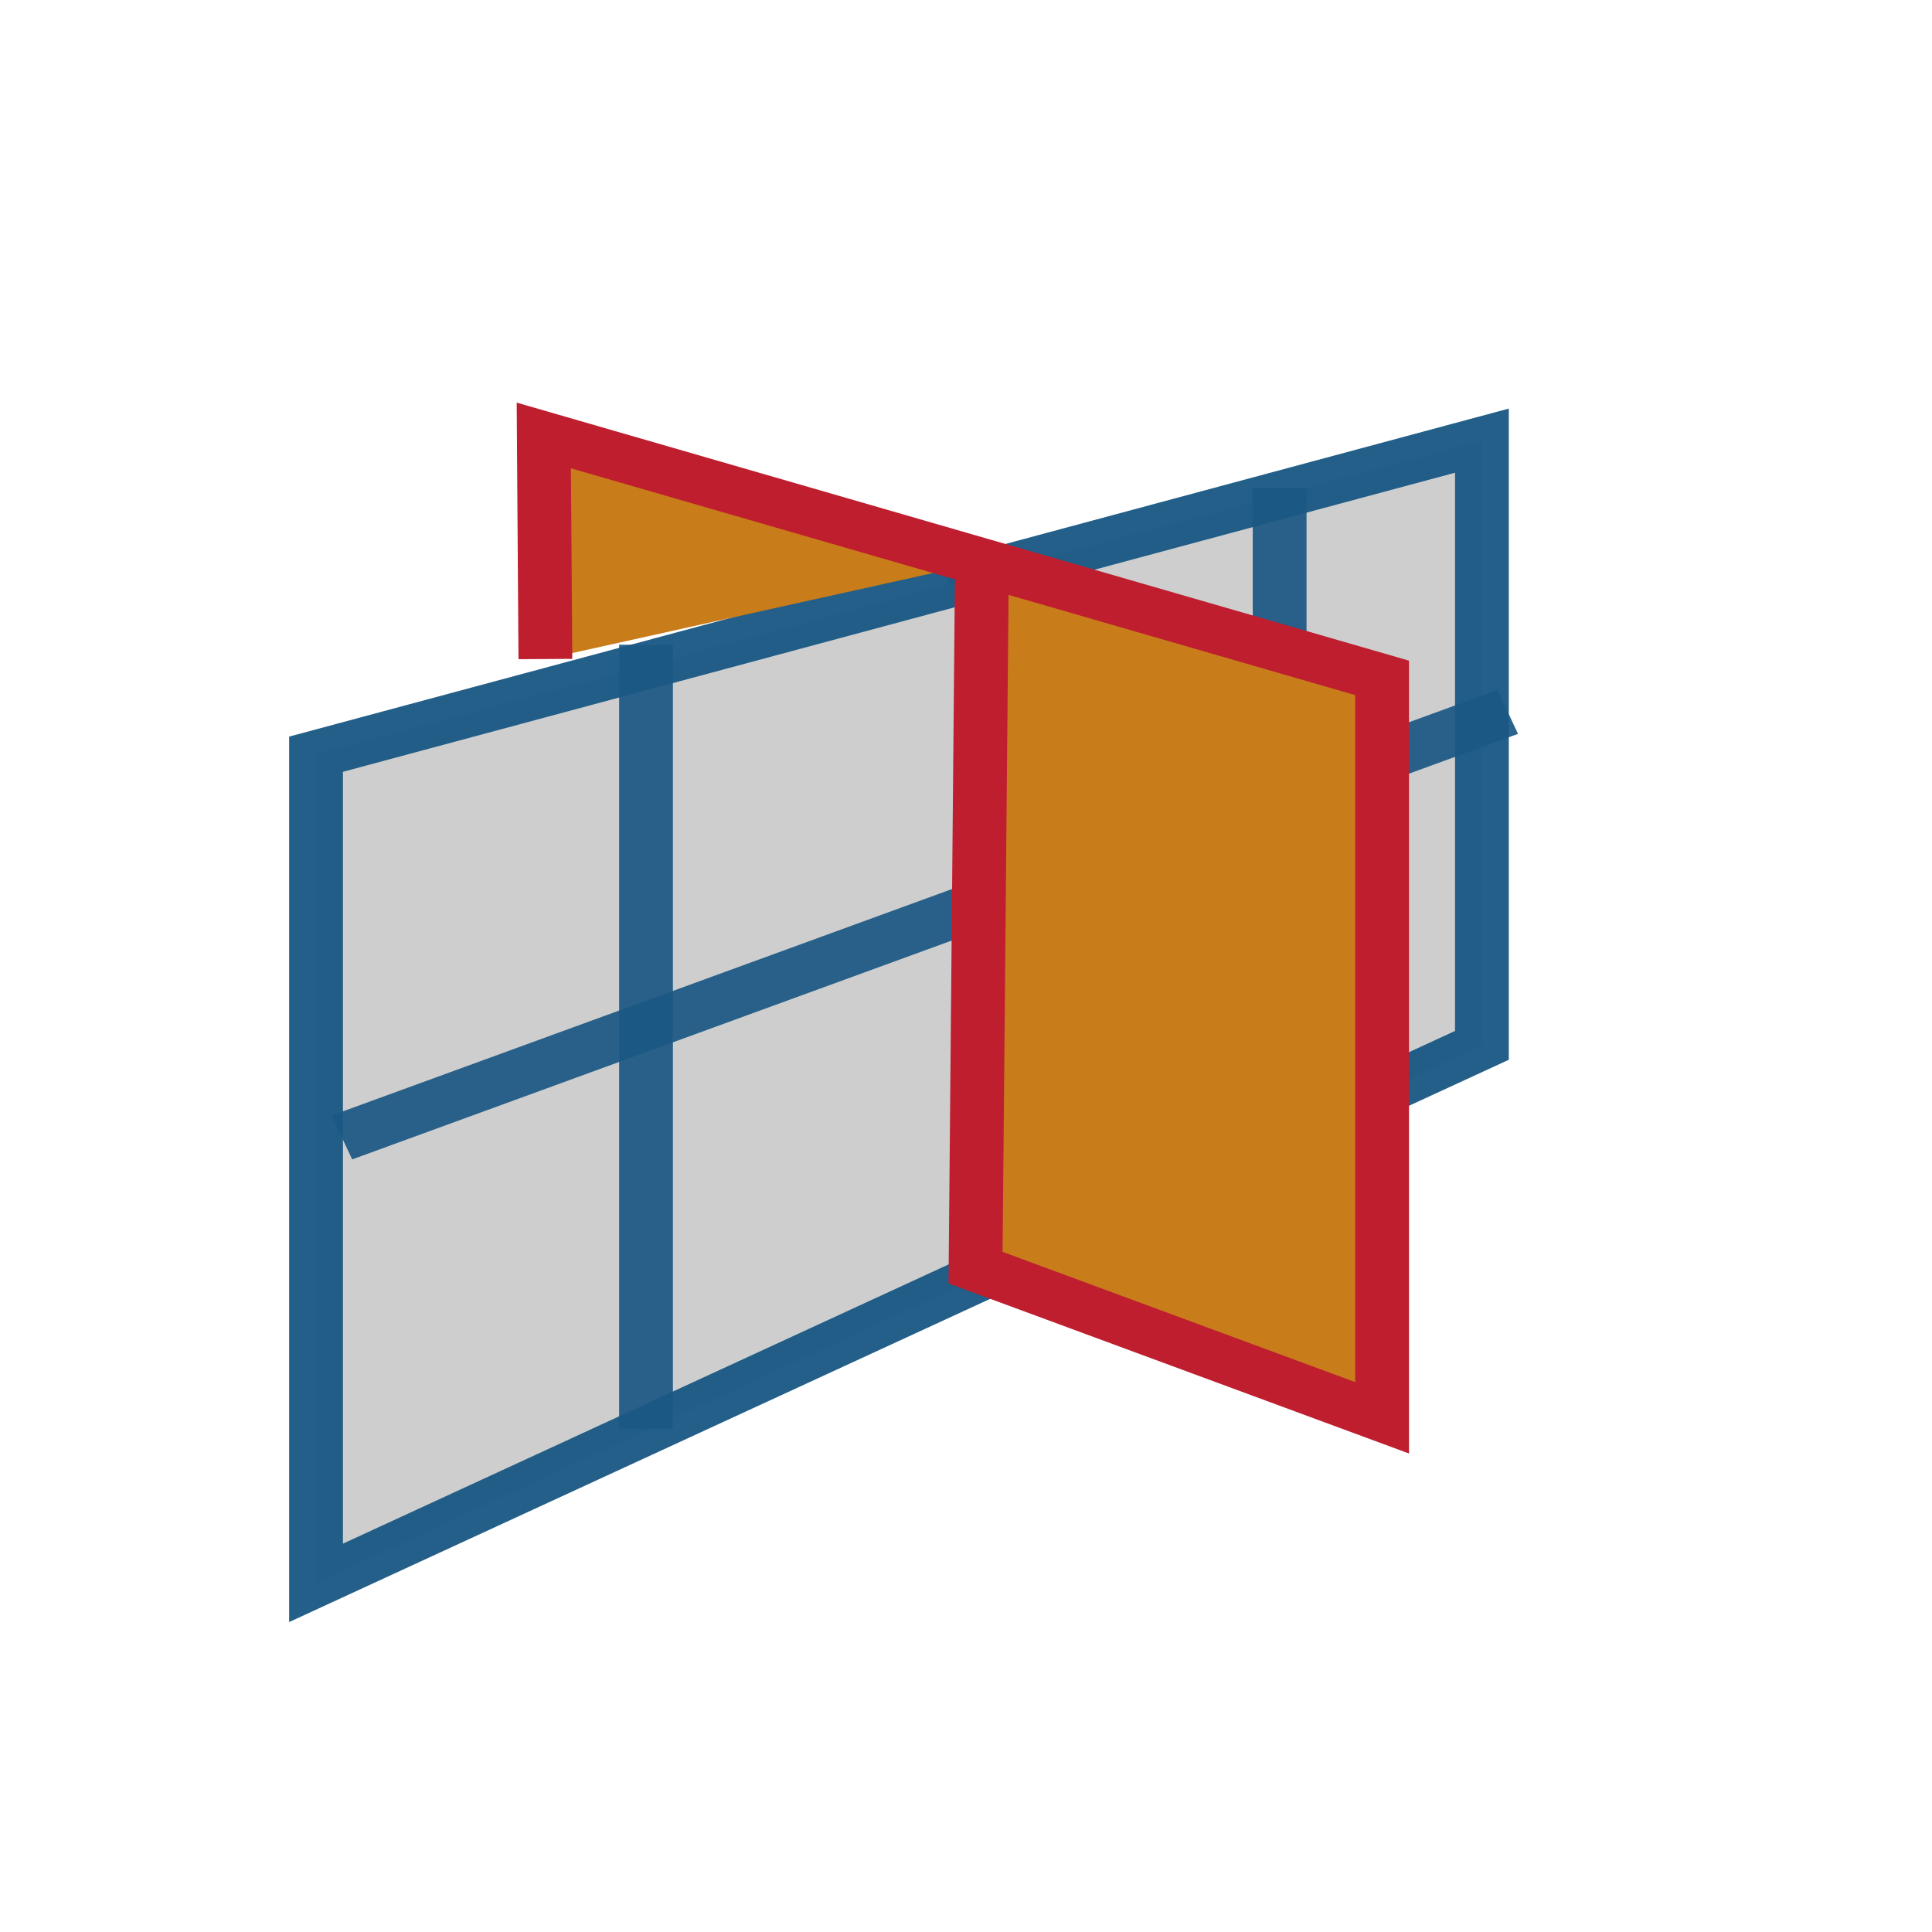<?xml version="1.0" encoding="UTF-8" standalone="no"?>
<!-- Created with Inkscape (http://www.inkscape.org/) -->

<svg
   xmlns:dc="http://purl.org/dc/elements/1.1/"
   xmlns:cc="http://creativecommons.org/ns#"
   xmlns:rdf="http://www.w3.org/1999/02/22-rdf-syntax-ns#"
   xmlns:svg="http://www.w3.org/2000/svg"
   xmlns="http://www.w3.org/2000/svg"
   xmlns:sodipodi="http://sodipodi.sourceforge.net/DTD/sodipodi-0.dtd"
   xmlns:inkscape="http://www.inkscape.org/namespaces/inkscape"
   width="76"
   height="76"
   viewBox="0 0 76 76"
   id="svg4275"
   version="1.1"
   inkscape:version="0.91 r"
   sodipodi:docname="04-05-point-intersect-layers.svg">
  <defs
     id="defs4277" />
  <sodipodi:namedview
     id="base"
     pagecolor="#ffffff"
     bordercolor="#666666"
     borderopacity="1.0"
     inkscape:pageopacity="0.0"
     inkscape:pageshadow="2"
     inkscape:zoom="4.6718623"
     inkscape:cx="48.35615"
     inkscape:cy="45.518603"
     inkscape:document-units="px"
     inkscape:current-layer="insert_plane"
     showgrid="false"
     units="px"
     showguides="true"
     inkscape:guide-bbox="true">
    <sodipodi:guide
       position="48.912,65.944"
       orientation="0,1"
       id="guide4922" />
    <sodipodi:guide
       position="47.951,11.442"
       orientation="0,1"
       id="guide4924" />
    <sodipodi:guide
       position="9.695,29.347"
       orientation="1,0"
       id="guide4926" />
    <sodipodi:guide
       position="64.459,29.085"
       orientation="1,0"
       id="guide4928" />
  </sodipodi:namedview>
  <g
     inkscape:label="Layer 1"
     inkscape:groupmode="layer"
     id="layer1"
     transform="translate(0,-976.362)">
    <g
       id="insert_plane"
       transform="matrix(0.997,0,0,0.881,-1229.81,855.159)"
       style="display:inline;opacity:0.96;stroke-width:2.122;stroke-miterlimit:4;stroke-dasharray:none">
      <path
         inkscape:connector-curvature="0"
         id="path110339"
         d="m 1272,162.362 0,32"
         style="fill:none;fill-rule:evenodd;stroke:#0099ff;stroke-width:2.122;stroke-linecap:butt;stroke-linejoin:miter;stroke-miterlimit:4;stroke-dasharray:none;stroke-opacity:1" />
      <path
         inkscape:connector-curvature="0"
         id="path110335"
         d="m 1245.981,171.25 0,37 46,-24 0,-27 z"
         style="fill:#cccccc;fill-rule:evenodd;stroke:#12527f;stroke-width:2.122;stroke-linecap:butt;stroke-linejoin:miter;stroke-miterlimit:4;stroke-dasharray:none;stroke-opacity:0.961" />
      <g
         style="stroke:#12527f;stroke-width:2.122;stroke-miterlimit:4;stroke-dasharray:none;stroke-opacity:0.922"
         id="g110410">
        <path
           style="fill:none;fill-rule:evenodd;stroke:#12527f;stroke-width:2.122;stroke-linecap:butt;stroke-linejoin:miter;stroke-miterlimit:4;stroke-dasharray:none;stroke-opacity:0.922"
           d="m 1259,166.362 0,35"
           id="path110337"
           inkscape:connector-curvature="0" />
        <path
           style="fill:none;fill-rule:evenodd;stroke:#12527f;stroke-width:2.122;stroke-linecap:butt;stroke-linejoin:miter;stroke-miterlimit:4;stroke-dasharray:none;stroke-opacity:0.922"
           d="m 1284,159.362 0,29"
           id="path110341"
           inkscape:connector-curvature="0"
           sodipodi:nodetypes="cc" />
        <path
           style="fill:none;fill-rule:evenodd;stroke:#12527f;stroke-width:2.122;stroke-linecap:butt;stroke-linejoin:miter;stroke-miterlimit:4;stroke-dasharray:none;stroke-opacity:0.922"
           d="m 1247,188.362 46,-19"
           id="path110343"
           inkscape:connector-curvature="0" />
      </g>
      <path
         sodipodi:nodetypes="cccccccc"
         inkscape:connector-curvature="0"
         id="path110345"
         d="m 1272.254,390.314 -17.287,-5.658 0.062,9.982 m 17.225,-4.324 -0.252,31.5 16.041,6.705 0,-33.039 z"
         style="fill:#c77711;fill-opacity:1;fill-rule:evenodd;stroke:#bb1525;stroke-width:2.122;stroke-linecap:butt;stroke-linejoin:miter;stroke-miterlimit:4;stroke-dasharray:none;stroke-opacity:1"
         transform="translate(0,-227.638)" />
    </g>
  </g>
</svg>
